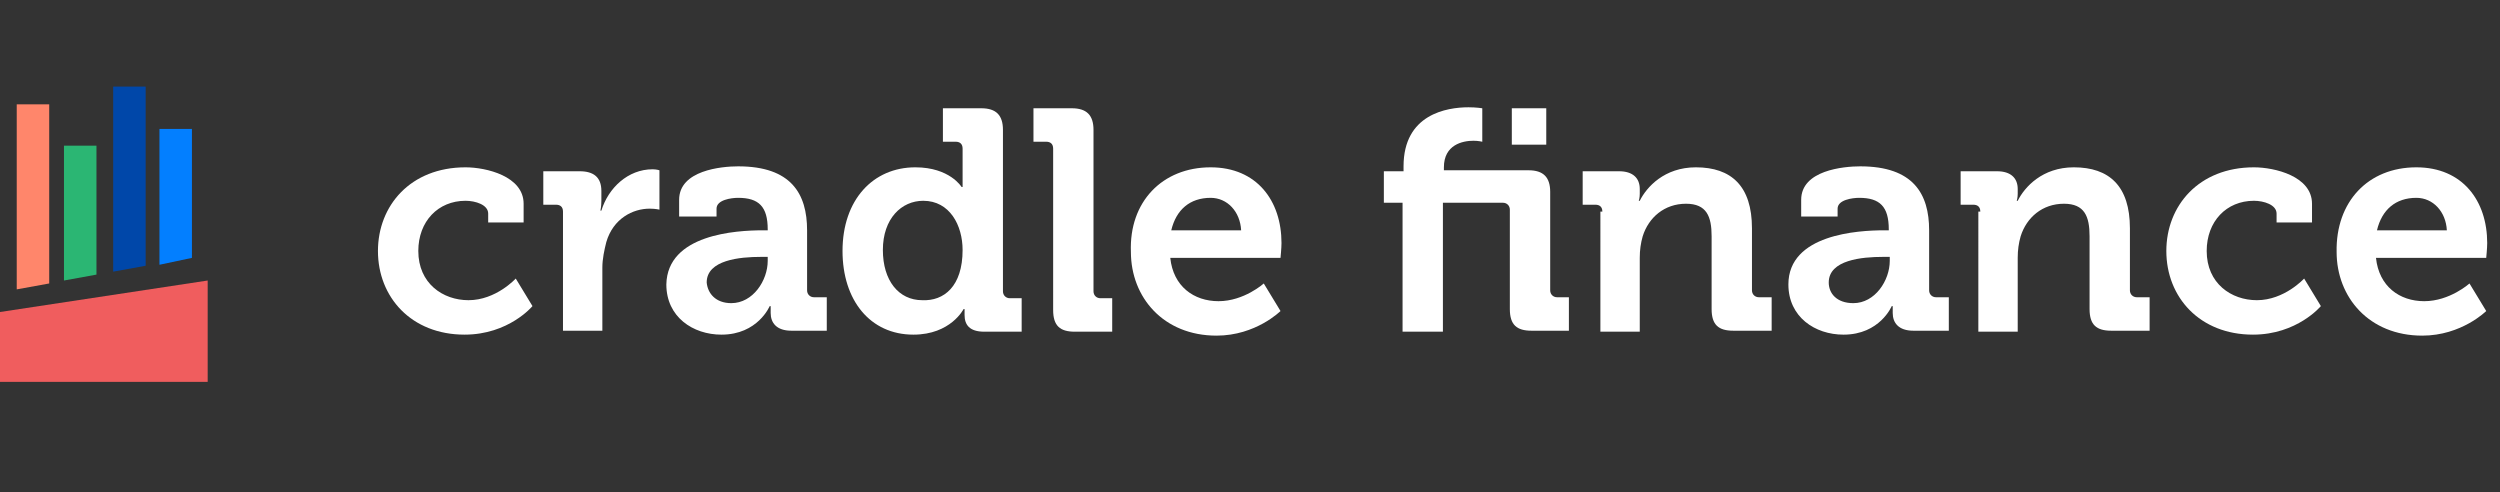 <?xml version="1.0" encoding="utf-8"?>
<!-- Generator: Adobe Illustrator 23.0.1, SVG Export Plug-In . SVG Version: 6.00 Build 0)  -->
<svg version="1.1" id="Layer_1" xmlns="http://www.w3.org/2000/svg" xmlns:xlink="http://www.w3.org/1999/xlink" x="0px" y="0px"
	 viewBox="0 0 254 50" style="enable-background:new 0 0 254 50;" xml:space="preserve">
<rect x="0" y="0" width="254" height="50" fill="#333333" stroke="none"/>
<style type="text/css">
	.st0{fill:#FF866B;}
	.st1{fill:#2BB673;}
	.st2{fill:#0047A9;}
	.st3{fill:#037FFF;}
	.st4{fill:#F05D5E;}
	.st5{enable-background:new    ;}
	.st6{fill:#FFFFFF;}
</style>
<g>
	<g>
		<polygon class="st0" points="5,28.8 1.7,29.4 1.7,10.6 5,10.6 		"/>
		<polygon class="st1" points="9.8,27.9 6.5,28.5 6.5,14.8 9.8,14.8 		"/>
		<polygon class="st2" points="14.8,27 11.5,27.6 11.5,8.8 14.8,8.8 		"/>
		<polygon class="st3" points="19.5,26.2 16.2,26.9 16.2,13.1 19.5,13.1 		"/>
		<polygon class="st4" points="21.1,38.8 0,38.8 0,31.7 21.1,28.5 		"/>
	</g>
	<g class="st5">
		<path class="st6" d="M47.3,17c2.1,0,5.9,0.9,5.9,3.7v1.9h-3.6v-0.9c0-0.9-1.3-1.3-2.3-1.3c-2.8,0-4.8,2.1-4.8,5.1
			c0,3.3,2.5,5,5.1,5c2.8,0,4.8-2.2,4.8-2.2l1.7,2.8c0,0-2.4,2.9-6.9,2.9c-5.4,0-8.8-3.8-8.8-8.5C38.4,20.9,41.7,17,47.3,17z"/>
		<path class="st6" d="M57.2,21.5c0-0.5-0.3-0.7-0.7-0.7h-1.3v-3.4h3.7c1.4,0,2.2,0.6,2.2,2v1c0,0.6-0.1,1-0.1,1h0.1
			c0.7-2.3,2.7-4.2,5.2-4.2c0.4,0,0.7,0.1,0.7,0.1v4c0,0-0.4-0.1-1-0.1c-1.7,0-3.7,1-4.4,3.4c-0.2,0.8-0.4,1.7-0.4,2.6v6.4h-4V21.5z
			"/>
		<path class="st6" d="M77.5,23.4H78v-0.1c0-2.3-0.9-3.2-3-3.2c-0.7,0-2.2,0.2-2.2,1.1V22H69v-1.7c0-3,4.3-3.4,6-3.4
			c5.4,0,7,2.8,7,6.5v6.1c0,0.4,0.3,0.7,0.7,0.7H84v3.4h-3.6c-1.5,0-2.1-0.8-2.1-1.8c0-0.4,0-0.7,0-0.7h-0.1c0,0-1.2,2.9-4.9,2.9
			c-2.9,0-5.6-1.8-5.6-5.1C67.8,23.8,74.8,23.4,77.5,23.4z M74.3,30.8c2.2,0,3.7-2.3,3.7-4.3v-0.4h-0.7c-2.1,0-5.5,0.3-5.5,2.6
			C71.9,29.8,72.7,30.8,74.3,30.8z"/>
		<path class="st6" d="M93,17c3.5,0,4.7,2,4.7,2h0.1c0,0,0-0.4,0-1v-2.9c0-0.5-0.3-0.7-0.7-0.7h-1.3V11h3.9c1.5,0,2.2,0.7,2.2,2.2
			v16.4c0,0.4,0.3,0.7,0.7,0.7h1.2v3.4H100c-1.5,0-2-0.7-2-1.7c0-0.4,0-0.6,0-0.6h-0.1c0,0-1.3,2.6-5.1,2.6c-4.4,0-7.2-3.5-7.2-8.5
			C85.6,20.3,88.7,17,93,17z M97.8,25.4c0-2.5-1.3-5-4-5c-2.2,0-4.1,1.8-4.1,5c0,3.1,1.6,5.1,4,5.1C95.9,30.6,97.8,29.1,97.8,25.4z"
			/>
		<path class="st6" d="M107,15.1c0-0.5-0.3-0.7-0.7-0.7H105V11h3.9c1.5,0,2.2,0.7,2.2,2.2v16.4c0,0.4,0.3,0.7,0.7,0.7h1.2v3.4h-3.8
			c-1.5,0-2.2-0.6-2.2-2.2V15.1z"/>
		<path class="st6" d="M123,17c4.7,0,7.2,3.4,7.2,7.7c0,0.5-0.1,1.5-0.1,1.5h-11.2c0.3,2.9,2.4,4.4,4.9,4.4c2.6,0,4.6-1.8,4.6-1.8
			l1.7,2.8c0,0-2.5,2.5-6.5,2.5c-5.4,0-8.7-3.9-8.7-8.5C114.7,20.5,118.1,17,123,17z M126.1,23.4c-0.1-1.9-1.4-3.3-3.1-3.3
			c-2.1,0-3.5,1.2-4,3.3H126.1z"/>
		<path class="st6" d="M142.6,20.6h-2v-3.2h2v-0.5c0-5.3,4.4-6,6.6-6c0.8,0,1.4,0.1,1.4,0.1v3.4c0,0-0.4-0.1-0.9-0.1
			c-1.1,0-3,0.4-3,2.7v0.3h8.6c1.5,0,2.2,0.7,2.2,2.2v10c0,0.4,0.3,0.7,0.7,0.7h1.2v3.4h-3.8c-1.5,0-2.2-0.6-2.2-2.2V21.3
			c0-0.4-0.3-0.7-0.7-0.7h-6.1v13.1h-4.1V20.6z M153.6,11h3.5v3.7h-3.5V11z"/>
		<path class="st6" d="M162.8,21.5c0-0.5-0.3-0.7-0.7-0.7h-1.3v-3.4h3.7c1.4,0,2.1,0.7,2.1,1.8v0.5c0,0.4-0.1,0.7-0.1,0.7h0.1
			c0.7-1.4,2.5-3.4,5.7-3.4c3.6,0,5.7,1.9,5.7,6.2v6.3c0,0.4,0.3,0.7,0.7,0.7h1.3v3.4h-3.9c-1.5,0-2.2-0.6-2.2-2.2V24
			c0-2-0.5-3.3-2.6-3.3c-2.2,0-3.8,1.4-4.4,3.3c-0.2,0.7-0.3,1.4-0.3,2.2v7.5h-4V21.5z"/>
		<path class="st6" d="M191.4,23.4h0.5v-0.1c0-2.3-0.9-3.2-3-3.2c-0.7,0-2.2,0.2-2.2,1.1V22H183v-1.7c0-3,4.3-3.4,6-3.4
			c5.4,0,7,2.8,7,6.5v6.1c0,0.4,0.3,0.7,0.7,0.7h1.3v3.4h-3.6c-1.5,0-2.1-0.8-2.1-1.8c0-0.4,0-0.7,0-0.7h-0.1c0,0-1.2,2.9-4.9,2.9
			c-2.9,0-5.6-1.8-5.6-5.1C181.7,23.8,188.8,23.4,191.4,23.4z M188.3,30.8c2.2,0,3.7-2.3,3.7-4.3v-0.4h-0.7c-2.1,0-5.5,0.3-5.5,2.6
			C185.8,29.8,186.6,30.8,188.3,30.8z"/>
		<path class="st6" d="M201.2,21.5c0-0.5-0.3-0.7-0.7-0.7h-1.3v-3.4h3.7c1.4,0,2.1,0.7,2.1,1.8v0.5c0,0.4-0.1,0.7-0.1,0.7h0.1
			c0.7-1.4,2.5-3.4,5.7-3.4c3.6,0,5.7,1.9,5.7,6.2v6.3c0,0.4,0.3,0.7,0.7,0.7h1.3v3.4h-3.9c-1.5,0-2.2-0.6-2.2-2.2V24
			c0-2-0.5-3.3-2.6-3.3c-2.2,0-3.8,1.4-4.4,3.3c-0.2,0.7-0.3,1.4-0.3,2.2v7.5h-4V21.5z"/>
		<path class="st6" d="M229,17c2.1,0,5.9,0.9,5.9,3.7v1.9h-3.6v-0.9c0-0.9-1.3-1.3-2.3-1.3c-2.8,0-4.8,2.1-4.8,5.1
			c0,3.3,2.5,5,5.1,5c2.8,0,4.8-2.2,4.8-2.2l1.7,2.8c0,0-2.4,2.9-6.9,2.9c-5.4,0-8.8-3.8-8.8-8.5C220.1,20.9,223.4,17,229,17z"/>
		<path class="st6" d="M245.5,17c4.7,0,7.2,3.4,7.2,7.7c0,0.5-0.1,1.5-0.1,1.5h-11.2c0.3,2.9,2.4,4.4,4.9,4.4c2.6,0,4.6-1.8,4.6-1.8
			l1.7,2.8c0,0-2.5,2.5-6.5,2.5c-5.4,0-8.7-3.9-8.7-8.5C237.3,20.5,240.6,17,245.5,17z M248.6,23.4c-0.1-1.9-1.4-3.3-3.1-3.3
			c-2.1,0-3.5,1.2-4,3.3H248.6z"/>
	</g>
</g>
</svg>

